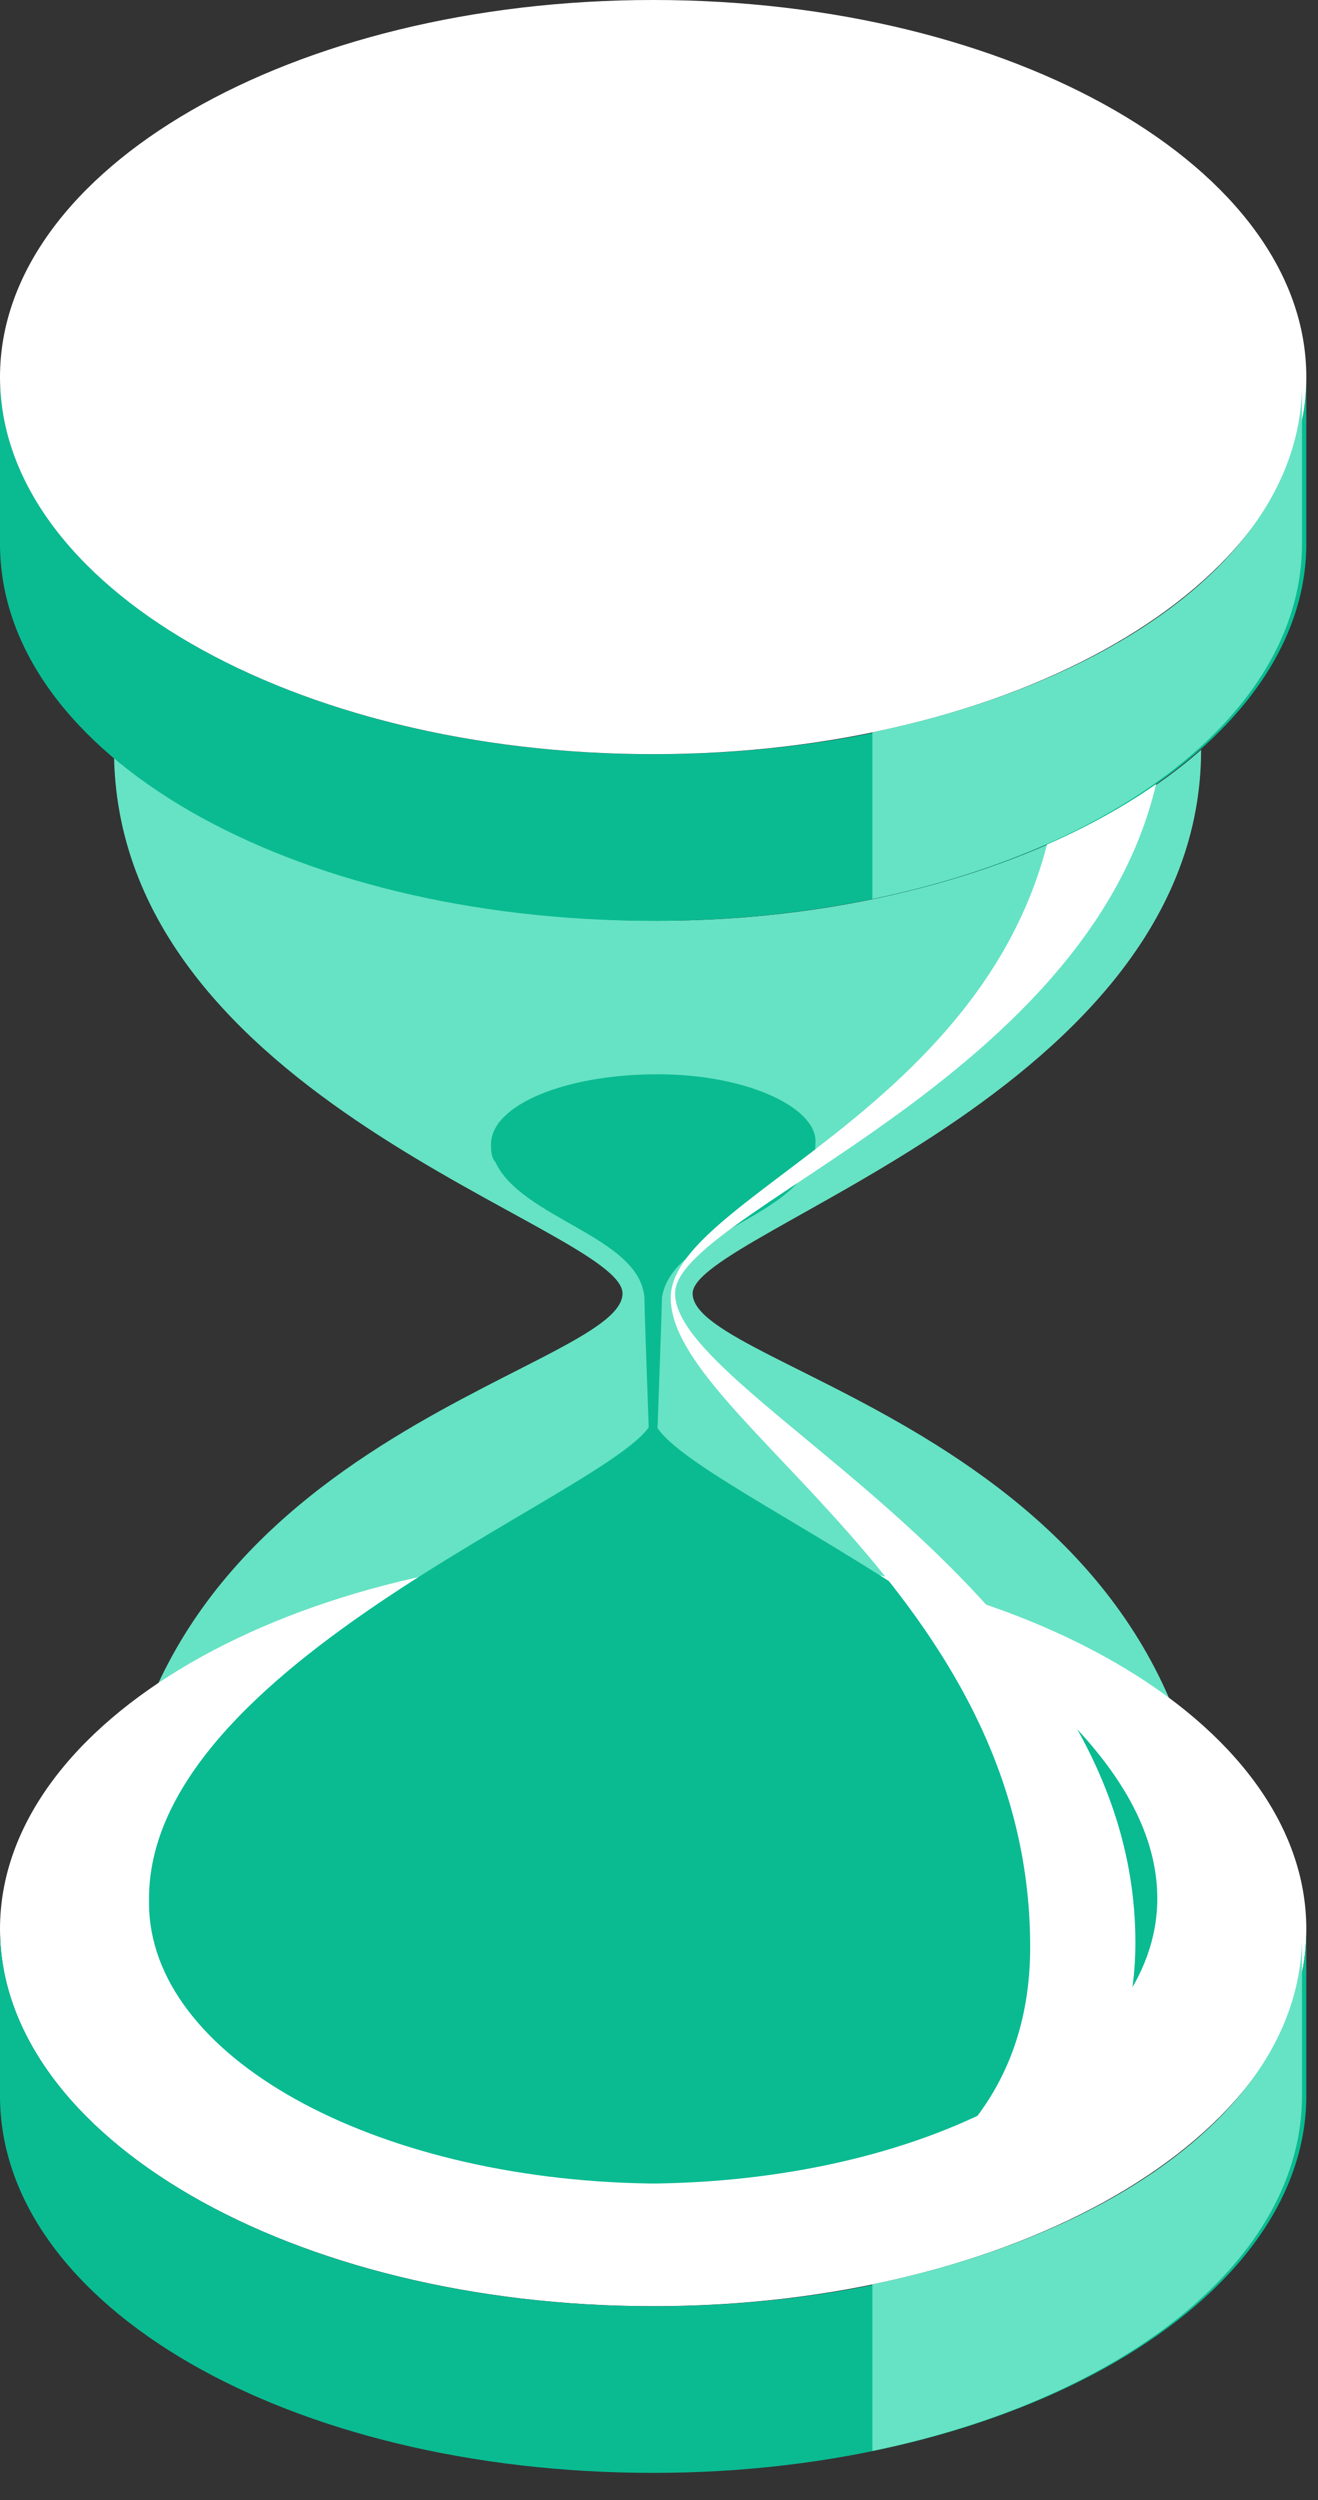 <svg width="29" height="55" viewBox="0 0 29 55" fill="none" xmlns="http://www.w3.org/2000/svg">
<rect x="0" y="0" width="29" height="55" fill="#333333" stroke="none"/>
<path d="M15.24 28.454C15.24 27.104 26.428 24.017 26.428 16.494C23.921 18.712 19.484 20.255 14.468 20.255C9.452 20.255 5.016 18.712 2.508 16.494C2.508 24.21 13.697 27.007 13.697 28.454C13.697 30.19 2.508 31.733 2.508 41.668C2.508 45.623 7.909 48.806 14.565 48.806C21.22 48.806 26.621 45.623 26.621 41.668C26.428 31.637 15.24 30.19 15.24 28.454Z" fill="#66E3C4"/>
<path d="M14.372 50.732C22.309 50.732 28.743 47.018 28.743 42.437C28.743 37.856 22.309 34.142 14.372 34.142C6.434 34.142 0 37.856 0 42.437C0 47.018 6.434 50.732 14.372 50.732Z" fill="white"/>
<path d="M28.743 46.104C28.743 50.637 22.377 54.399 14.372 54.399C6.366 54.399 0 50.734 0 46.104V42.439C0 46.972 6.366 50.734 14.372 50.734C22.377 50.734 28.743 47.069 28.743 42.439V46.104Z" fill="#0ABB92"/>
<path d="M19.195 50.252V53.917C24.79 52.759 28.648 49.673 28.648 46.104V42.439C28.744 46.104 24.79 49.094 19.195 50.252Z" fill="#66E3C4"/>
<path d="M14.468 23.632C12.442 23.632 10.803 24.307 10.803 25.175C10.803 25.272 10.803 25.465 10.899 25.561C11.478 26.815 14.082 27.201 14.179 28.551C14.179 28.937 14.371 33.953 14.371 34.242C14.371 33.953 14.564 28.937 14.564 28.551C14.757 27.201 17.362 26.815 17.844 25.561C17.94 25.465 17.94 25.368 17.94 25.175C18.037 24.404 16.494 23.632 14.468 23.632Z" fill="#0ABB92"/>
<path d="M25.464 41.764C25.464 36.459 14.371 32.601 14.371 31.154C14.371 32.504 3.279 36.362 3.279 41.764V41.86C3.279 45.236 8.198 47.937 14.275 48.033H14.468C20.544 47.937 25.464 45.236 25.464 41.764Z" fill="#0ABB92"/>
<path d="M21.799 48.226C23.728 47.069 24.982 45.332 24.982 42.728C24.982 34.915 14.854 30.768 14.854 28.453C14.854 26.524 25.657 23.244 25.657 15.335L23.342 16.107C23.342 24.016 14.758 26.138 14.758 28.549C14.758 31.25 22.667 35.012 22.667 42.825C22.667 45.429 21.413 47.165 19.484 48.322" fill="white"/>
<path d="M28.743 11.962C28.743 16.495 22.377 20.257 14.372 20.257C6.366 20.257 0 16.592 0 11.962V8.297C0 12.83 6.366 16.592 14.372 16.592C22.377 16.592 28.743 12.926 28.743 8.297V11.962Z" fill="#0ABB92"/>
<path d="M14.372 16.59C22.309 16.59 28.743 12.876 28.743 8.295C28.743 3.714 22.309 0 14.372 0C6.434 0 0 3.714 0 8.295C0 12.876 6.434 16.59 14.372 16.59Z" fill="white"/>
<path d="M19.195 16.109V19.775C24.79 18.617 28.648 15.531 28.648 11.962V8.297C28.744 11.962 24.79 14.952 19.195 16.109Z" fill="#66E3C4"/>
</svg>
